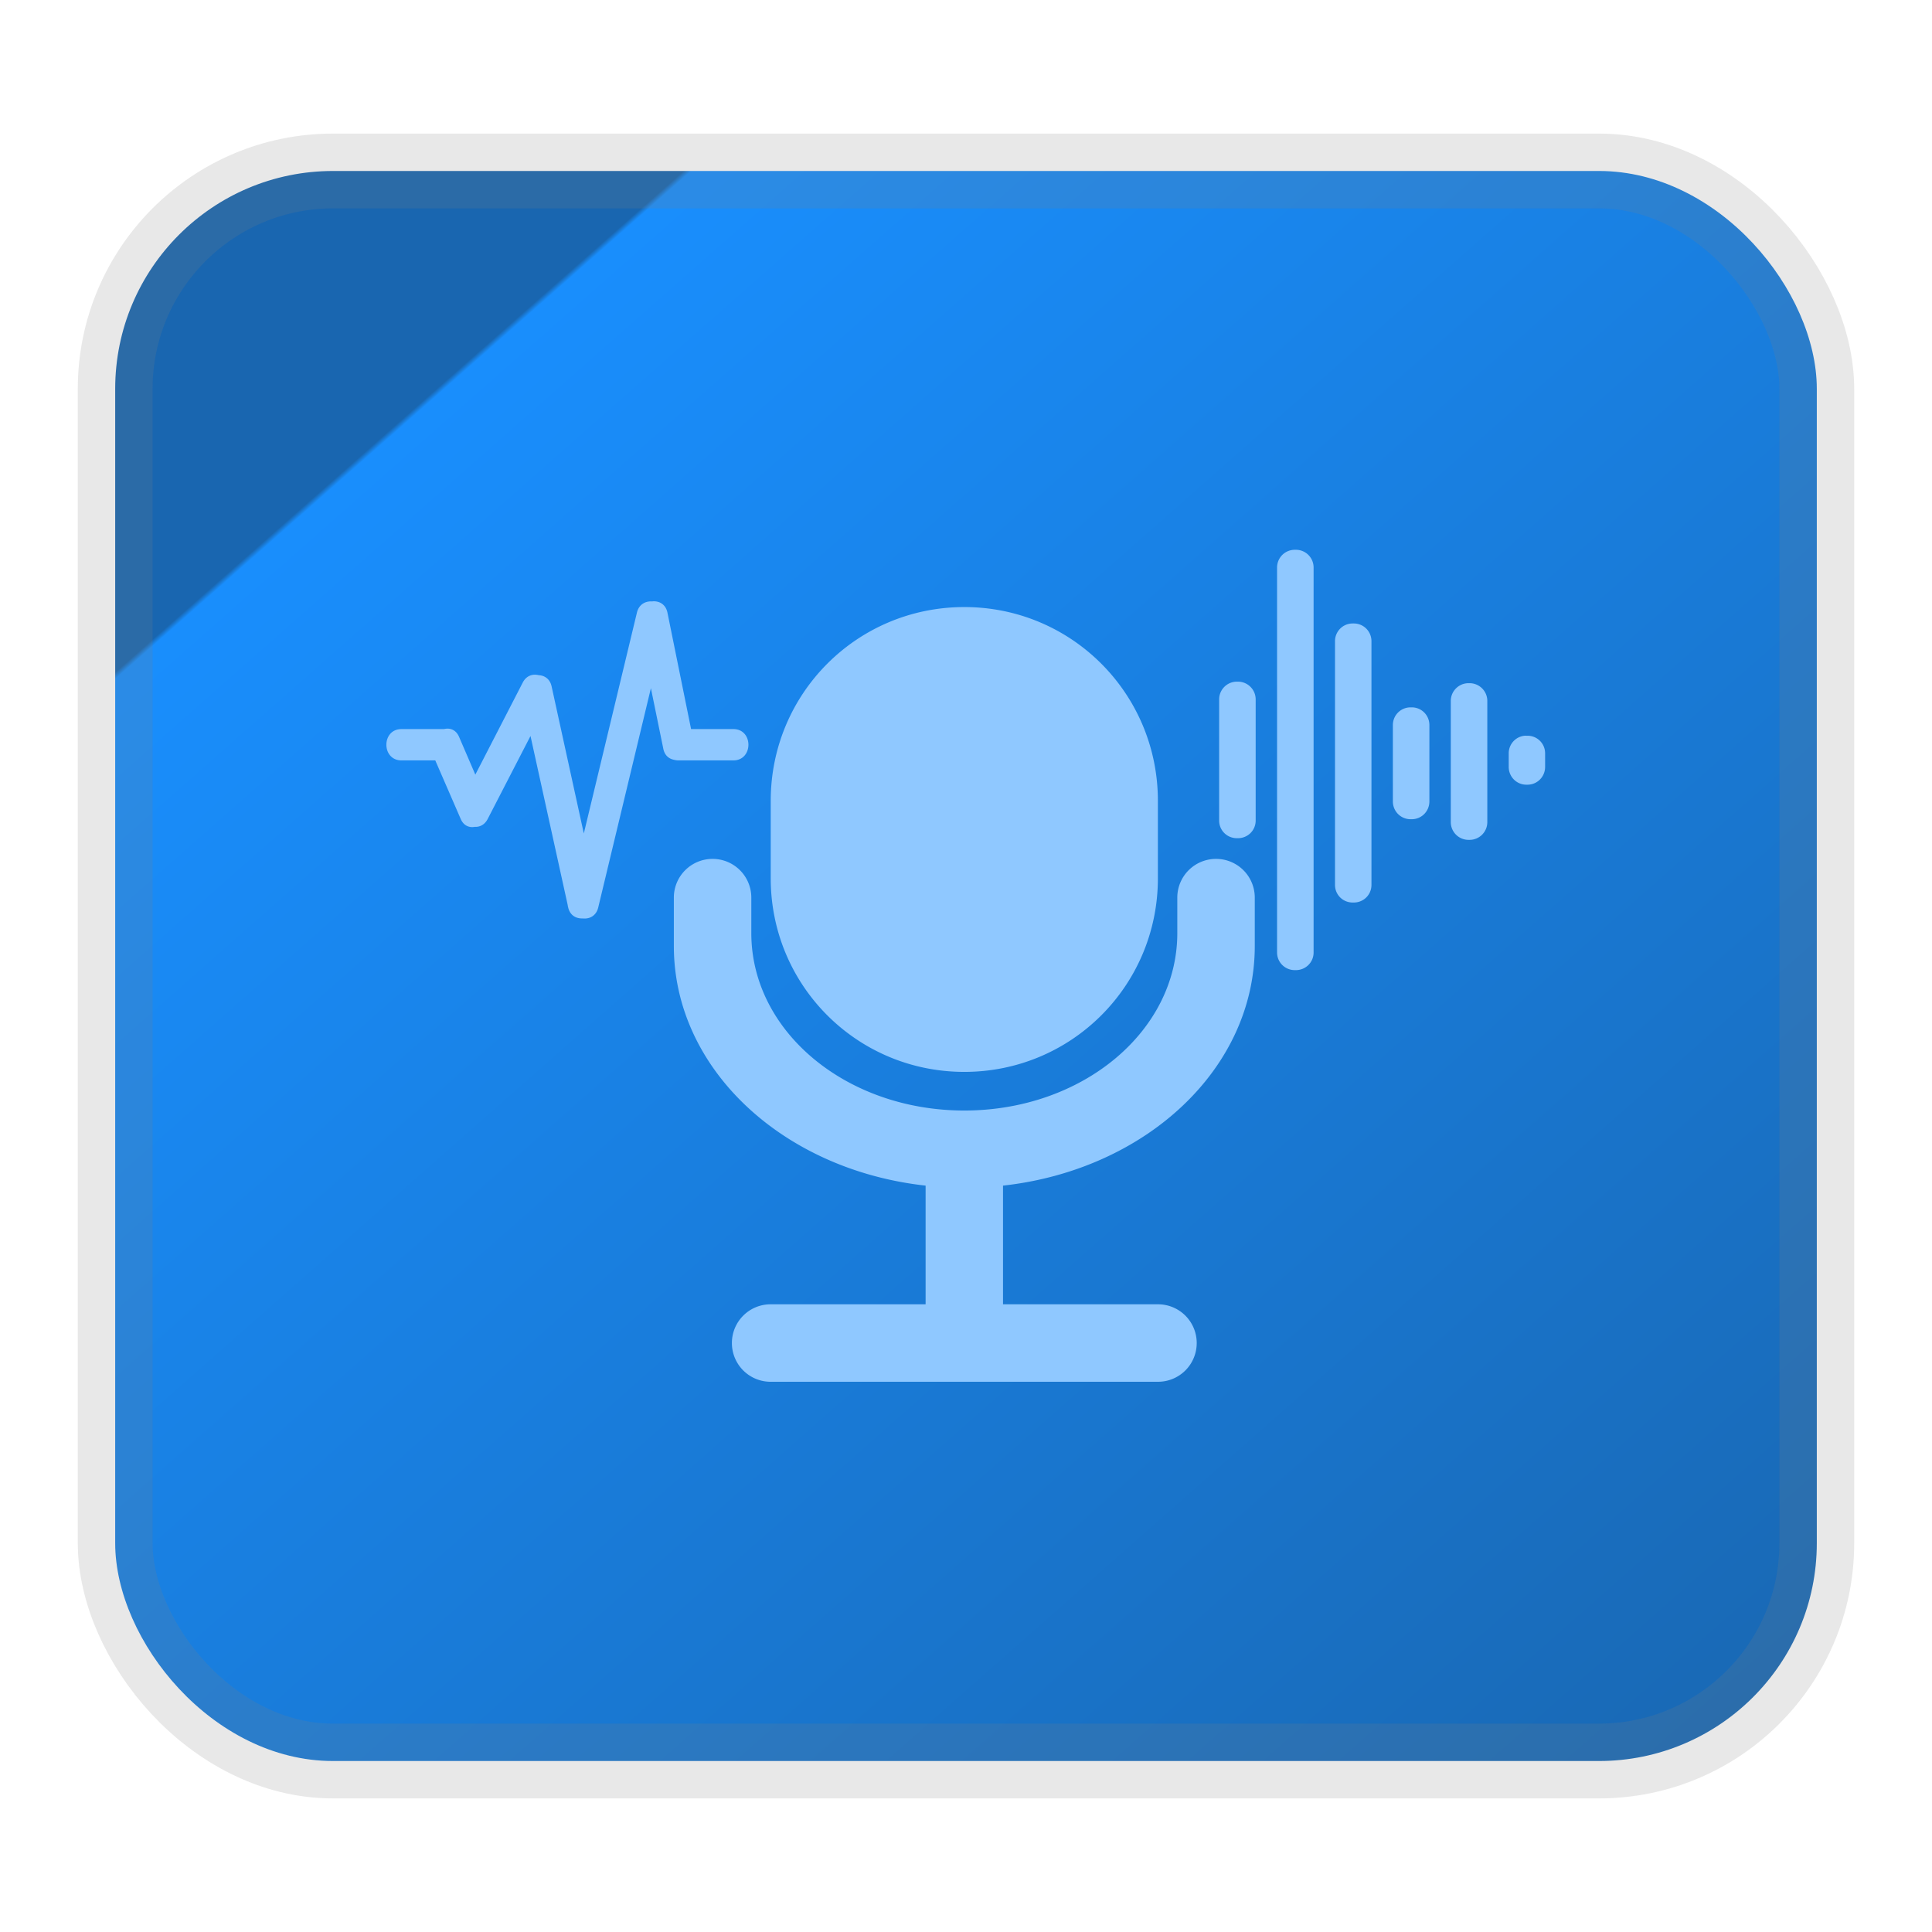 <svg width="24" height="24" fill="none" version="1.1" xmlns="http://www.w3.org/2000/svg">
 <rect x="1.431" y="2.124" width="21.138" height="19.752" rx="2.706" fill="url(#a)" opacity=".9" stroke="#808080" stroke-opacity=".2" vector-effect="non-scaling-stroke" style="-inkscape-stroke:hairline;fill:url(#a);stroke-width:.929"/>
 <g transform="matrix(0.796,0,0,0.796,2.427,2.801)" fill="currentColor" style="fill:#8fc8ff">
  <path d="M 17.158 5.061 C 17.005 5.061 16.881 5.184 16.881 5.338 L 16.881 11.346 C 16.881 11.499 17.005 11.621 17.158 11.621 L 17.174 11.621 C 17.327 11.621 17.451 11.499 17.451 11.346 L 17.451 5.338 C 17.451 5.184 17.327 5.061 17.174 5.061 L 17.158 5.061 z M 7.15 5.865 C 7.143 5.865 7.134 5.866 7.127 5.867 C 7.025 5.86 6.922 5.912 6.891 6.041 L 6.062 9.488 L 5.559 7.191 C 5.533 7.075 5.448 7.022 5.357 7.018 C 5.266 6.995 5.166 7.023 5.109 7.133 L 4.369 8.57 L 4.115 7.98 C 4.066 7.867 3.971 7.837 3.881 7.859 L 3.217 7.859 C 2.902 7.859 2.902 8.348 3.217 8.348 L 3.744 8.348 L 4.141 9.262 C 4.187 9.369 4.276 9.401 4.361 9.385 C 4.438 9.389 4.515 9.353 4.562 9.262 L 5.23 7.967 L 5.811 10.607 C 5.811 10.611 5.812 10.615 5.812 10.619 L 5.818 10.643 C 5.847 10.769 5.944 10.818 6.043 10.814 C 6.148 10.826 6.255 10.777 6.287 10.643 L 7.109 7.221 L 7.303 8.168 C 7.323 8.266 7.386 8.319 7.459 8.336 C 7.464 8.337 7.469 8.339 7.475 8.34 C 7.478 8.341 7.481 8.341 7.484 8.342 C 7.502 8.345 7.519 8.348 7.539 8.348 L 8.395 8.348 C 8.709 8.348 8.71 7.859 8.395 7.859 L 7.736 7.859 L 7.367 6.041 C 7.341 5.917 7.248 5.863 7.15 5.865 z M 12 5.955 C 10.326 5.955 8.979 7.304 8.979 8.979 L 8.979 10.188 C 8.979 11.862 10.326 13.209 12 13.209 C 13.674 13.209 15.021 11.862 15.021 10.188 L 15.021 8.979 C 15.021 7.304 13.674 5.955 12 5.955 z M 18.061 6.211 C 17.907 6.211 17.785 6.335 17.785 6.488 L 17.785 10.291 C 17.785 10.444 17.907 10.566 18.061 10.566 L 18.078 10.566 C 18.232 10.566 18.354 10.444 18.354 10.291 L 18.354 6.488 C 18.354 6.335 18.232 6.211 18.078 6.211 L 18.061 6.211 z M 16.254 7.119 C 16.101 7.119 15.977 7.243 15.977 7.396 L 15.977 9.287 C 15.977 9.441 16.101 9.562 16.254 9.562 L 16.27 9.562 C 16.423 9.562 16.547 9.441 16.547 9.287 L 16.547 7.396 C 16.547 7.243 16.423 7.119 16.27 7.119 L 16.254 7.119 z M 19.869 7.143 C 19.716 7.143 19.592 7.267 19.592 7.42 L 19.592 9.311 C 19.592 9.464 19.716 9.588 19.869 9.588 L 19.885 9.588 C 20.038 9.588 20.162 9.464 20.162 9.311 L 20.162 7.42 C 20.162 7.267 20.038 7.143 19.885 7.143 L 19.869 7.143 z M 18.965 7.52 C 18.811 7.52 18.688 7.643 18.688 7.797 L 18.688 8.988 C 18.688 9.142 18.811 9.266 18.965 9.266 L 18.982 9.266 C 19.136 9.266 19.258 9.142 19.258 8.988 L 19.258 7.797 C 19.258 7.643 19.136 7.52 18.982 7.52 L 18.965 7.52 z M 20.744 7.963 C 20.604 7.977 20.496 8.094 20.496 8.238 L 20.496 8.449 C 20.496 8.603 20.618 8.727 20.771 8.727 L 20.789 8.727 C 20.942 8.727 21.064 8.603 21.064 8.449 L 21.064 8.238 C 21.064 8.085 20.942 7.963 20.789 7.963 L 20.771 7.963 C 20.762 7.963 20.753 7.962 20.744 7.963 z M 8.072 9.885 A 0.604 0.604 0 0 0 7.467 10.488 L 7.467 11.244 C 7.467 13.166 9.174 14.739 11.396 14.984 L 11.396 16.836 L 8.979 16.836 A 0.604 0.604 0 0 0 8.373 17.439 A 0.604 0.604 0 0 0 8.979 18.045 L 15.021 18.045 A 0.604 0.604 0 0 0 15.627 17.439 A 0.604 0.604 0 0 0 15.021 16.836 L 12.604 16.836 L 12.604 14.984 C 14.826 14.739 16.533 13.166 16.533 11.244 L 16.533 10.488 A 0.604 0.604 0 0 0 15.928 9.885 A 0.604 0.604 0 0 0 15.324 10.488 L 15.324 11.043 C 15.324 12.578 13.842 13.812 12 13.812 C 10.158 13.812 8.676 12.578 8.676 11.043 L 8.676 10.488 A 0.604 0.604 0 0 0 8.072 9.885 z "/>
 </g>
 <defs>
  <linearGradient id="a" x1=".05" x2="1" y2="1" gradientTransform="matrix(24.424 0 0 22.822 -1.436 -.449)" gradientUnits="userSpaceOnUse">
   <stop stop-color="#0056a8" offset=".233"/>
   <stop stop-color="#0082fd" offset=".235"/>
   <stop stop-color="#0056a8" offset="1"/>
  </linearGradient>
 </defs>
</svg>
